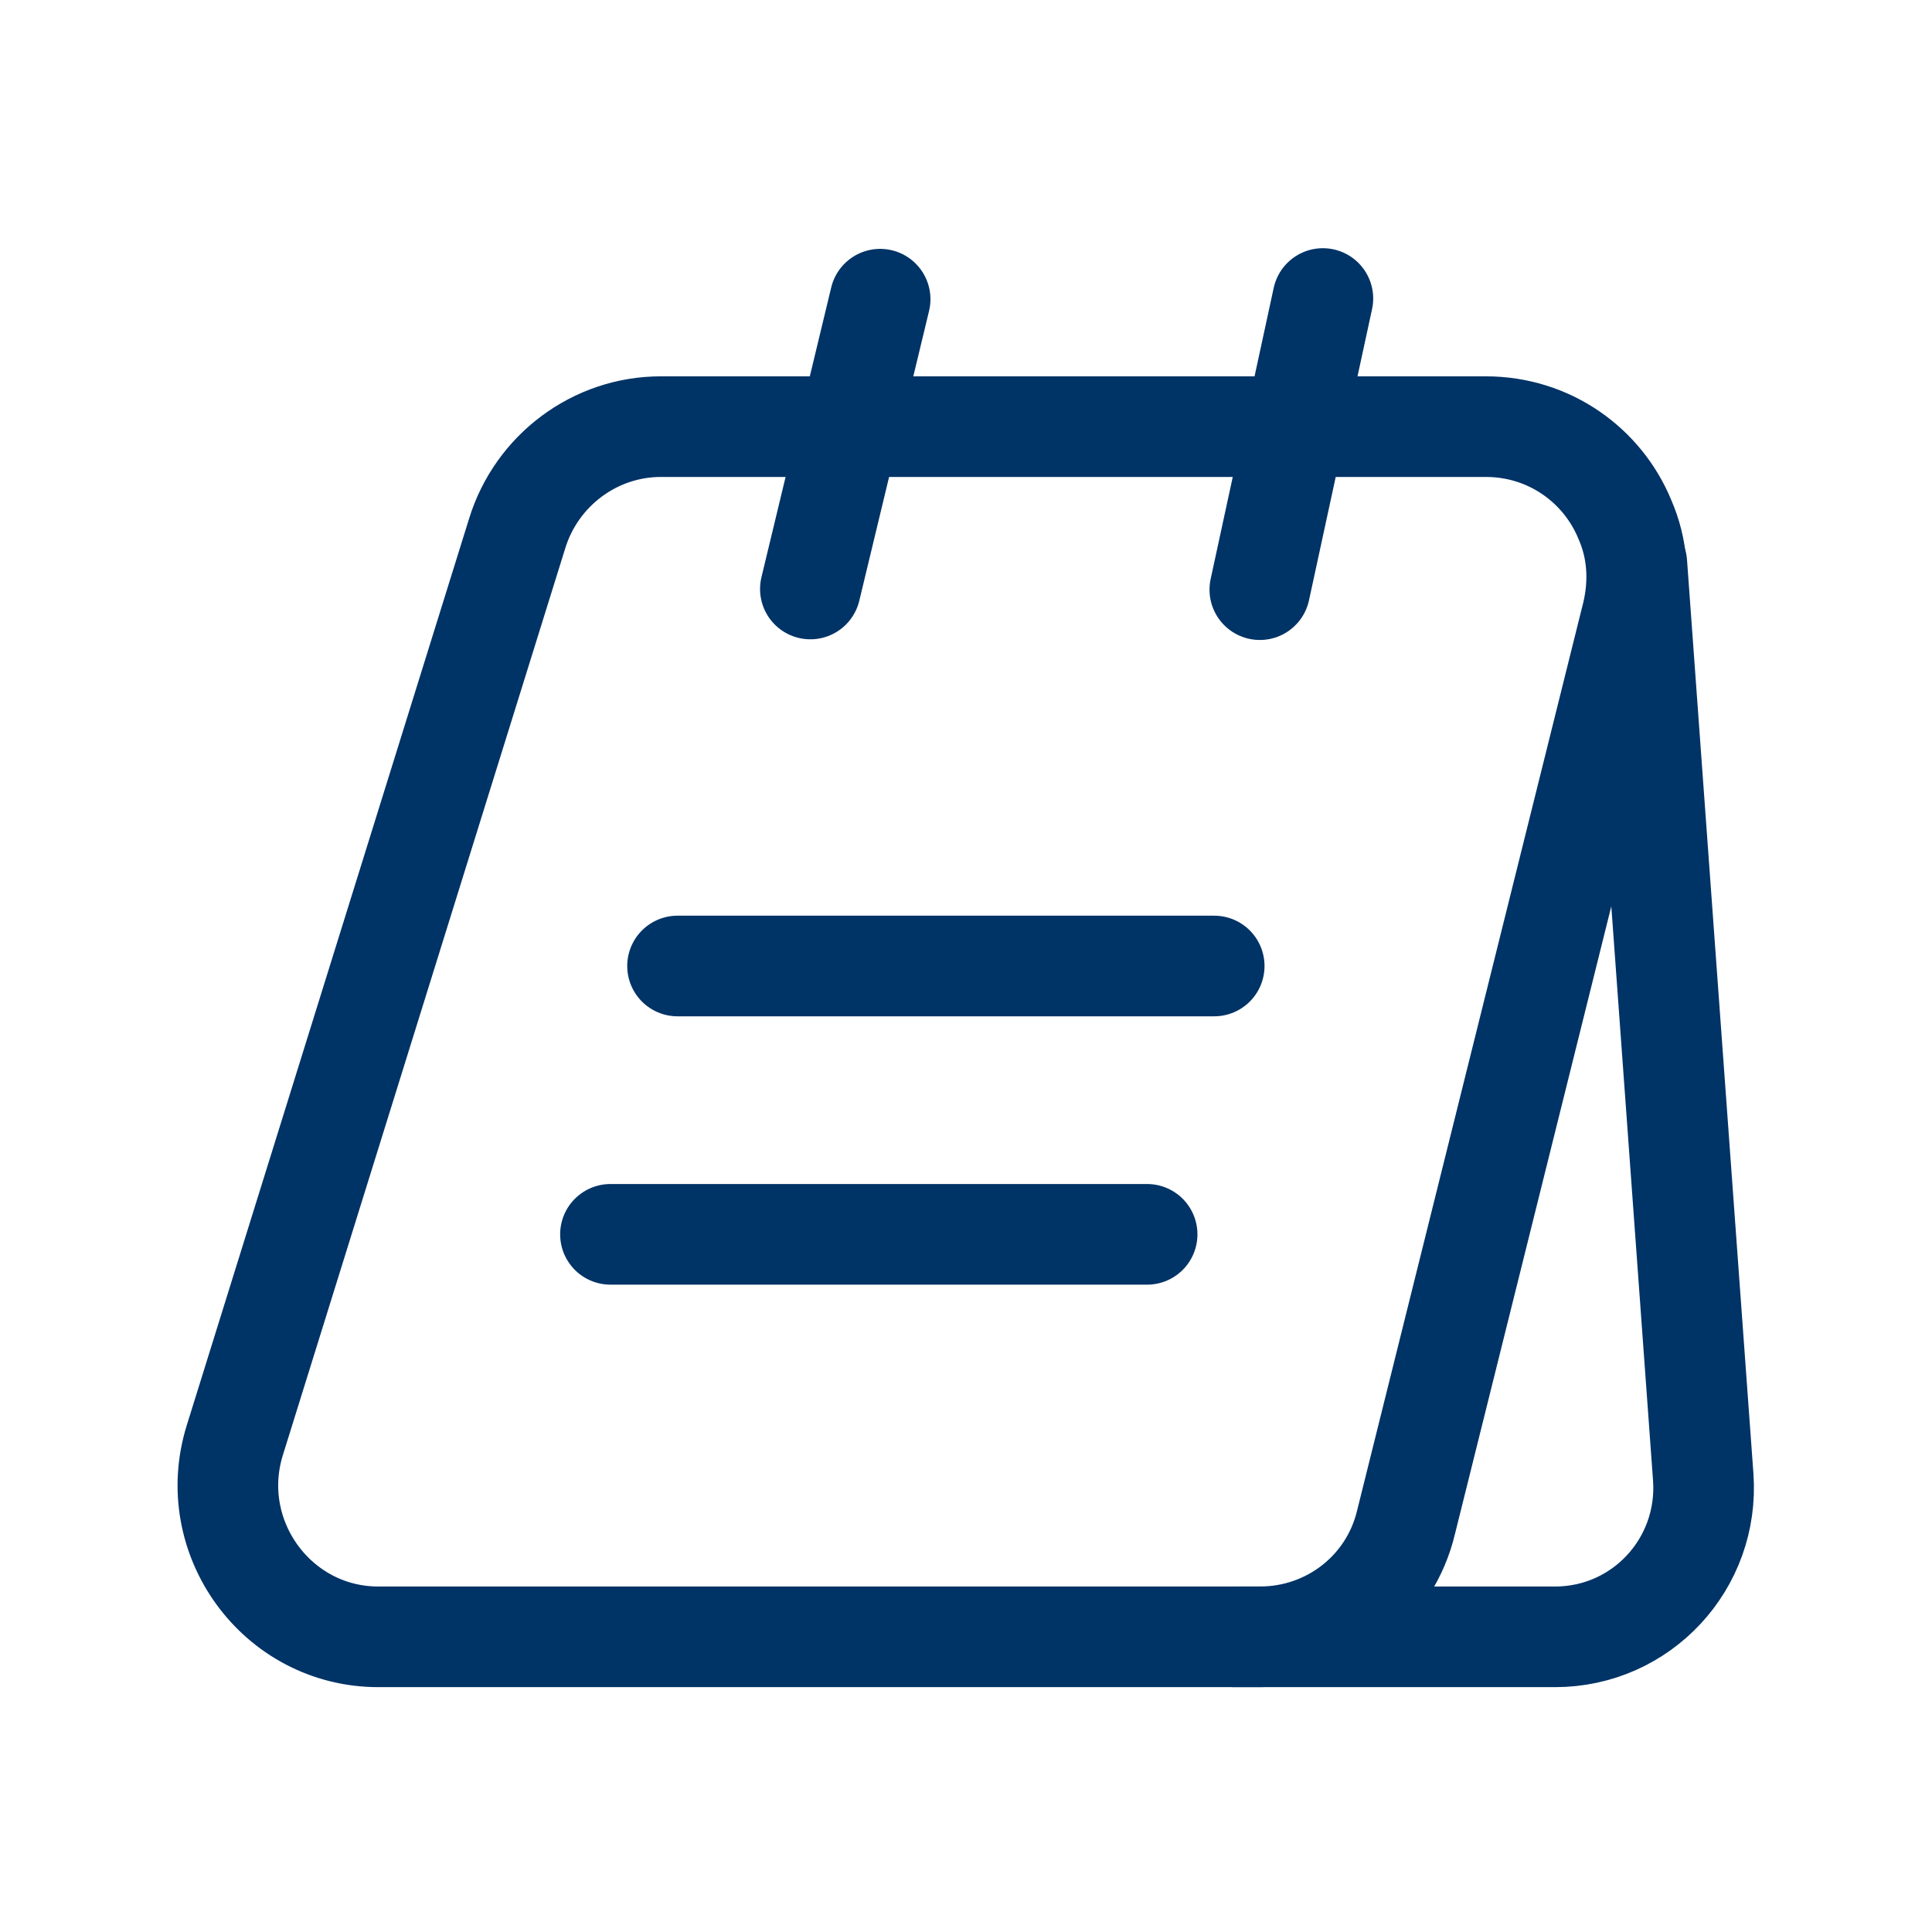 <!DOCTYPE svg PUBLIC "-//W3C//DTD SVG 1.1//EN" "http://www.w3.org/Graphics/SVG/1.1/DTD/svg11.dtd">
<!-- Uploaded to: SVG Repo, www.svgrepo.com, Transformed by: SVG Repo Mixer Tools -->
<svg width="800px" height="800px" viewBox="-2.4 -2.4 28.80 28.80" fill="none" xmlns="http://www.w3.org/2000/svg" transform="rotate(0)matrix(1, 0, 0, 1, 0, 0)">
<g id="SVGRepo_bgCarrier" stroke-width="0"/>
<g id="SVGRepo_tracerCarrier" stroke-linecap="round" stroke-linejoin="round"/>
<g id="SVGRepo_iconCarrier"> <path d="M21.93 6.76L18.56 20.29C18.32 21.3 17.42 22 16.38 22H3.24C1.73 22 0.65 20.52 1.1 19.07L5.31 5.55C5.6 4.61 6.47 3.96 7.45 3.96H19.75C20.7 3.96 21.49 4.54 21.82 5.34C22.01 5.77 22.05 6.26 21.93 6.76Z" stroke="#003366" stroke-width="1.5" stroke-miterlimit="10"/> <path d="M16 22H20.78C22.07 22 23.08 20.91 22.99 19.62L22 6" stroke="#003366" stroke-width="1.5" stroke-miterlimit="10" stroke-linecap="round" stroke-linejoin="round"/> <path d="M9.68 6.38L10.72 2.06" stroke="#003366" stroke-width="1.5" stroke-miterlimit="10" stroke-linecap="round" stroke-linejoin="round"/> <path d="M16.38 6.39L17.32 2.05" stroke="#003366" stroke-width="1.5" stroke-miterlimit="10" stroke-linecap="round" stroke-linejoin="round"/> <path d="M7.7 12H15.7" stroke="#003366" stroke-width="1.5" stroke-miterlimit="10" stroke-linecap="round" stroke-linejoin="round"/> <path d="M6.7 16H14.7" stroke="#003366" stroke-width="1.5" stroke-miterlimit="10" stroke-linecap="round" stroke-linejoin="round"/> </g>
</svg>